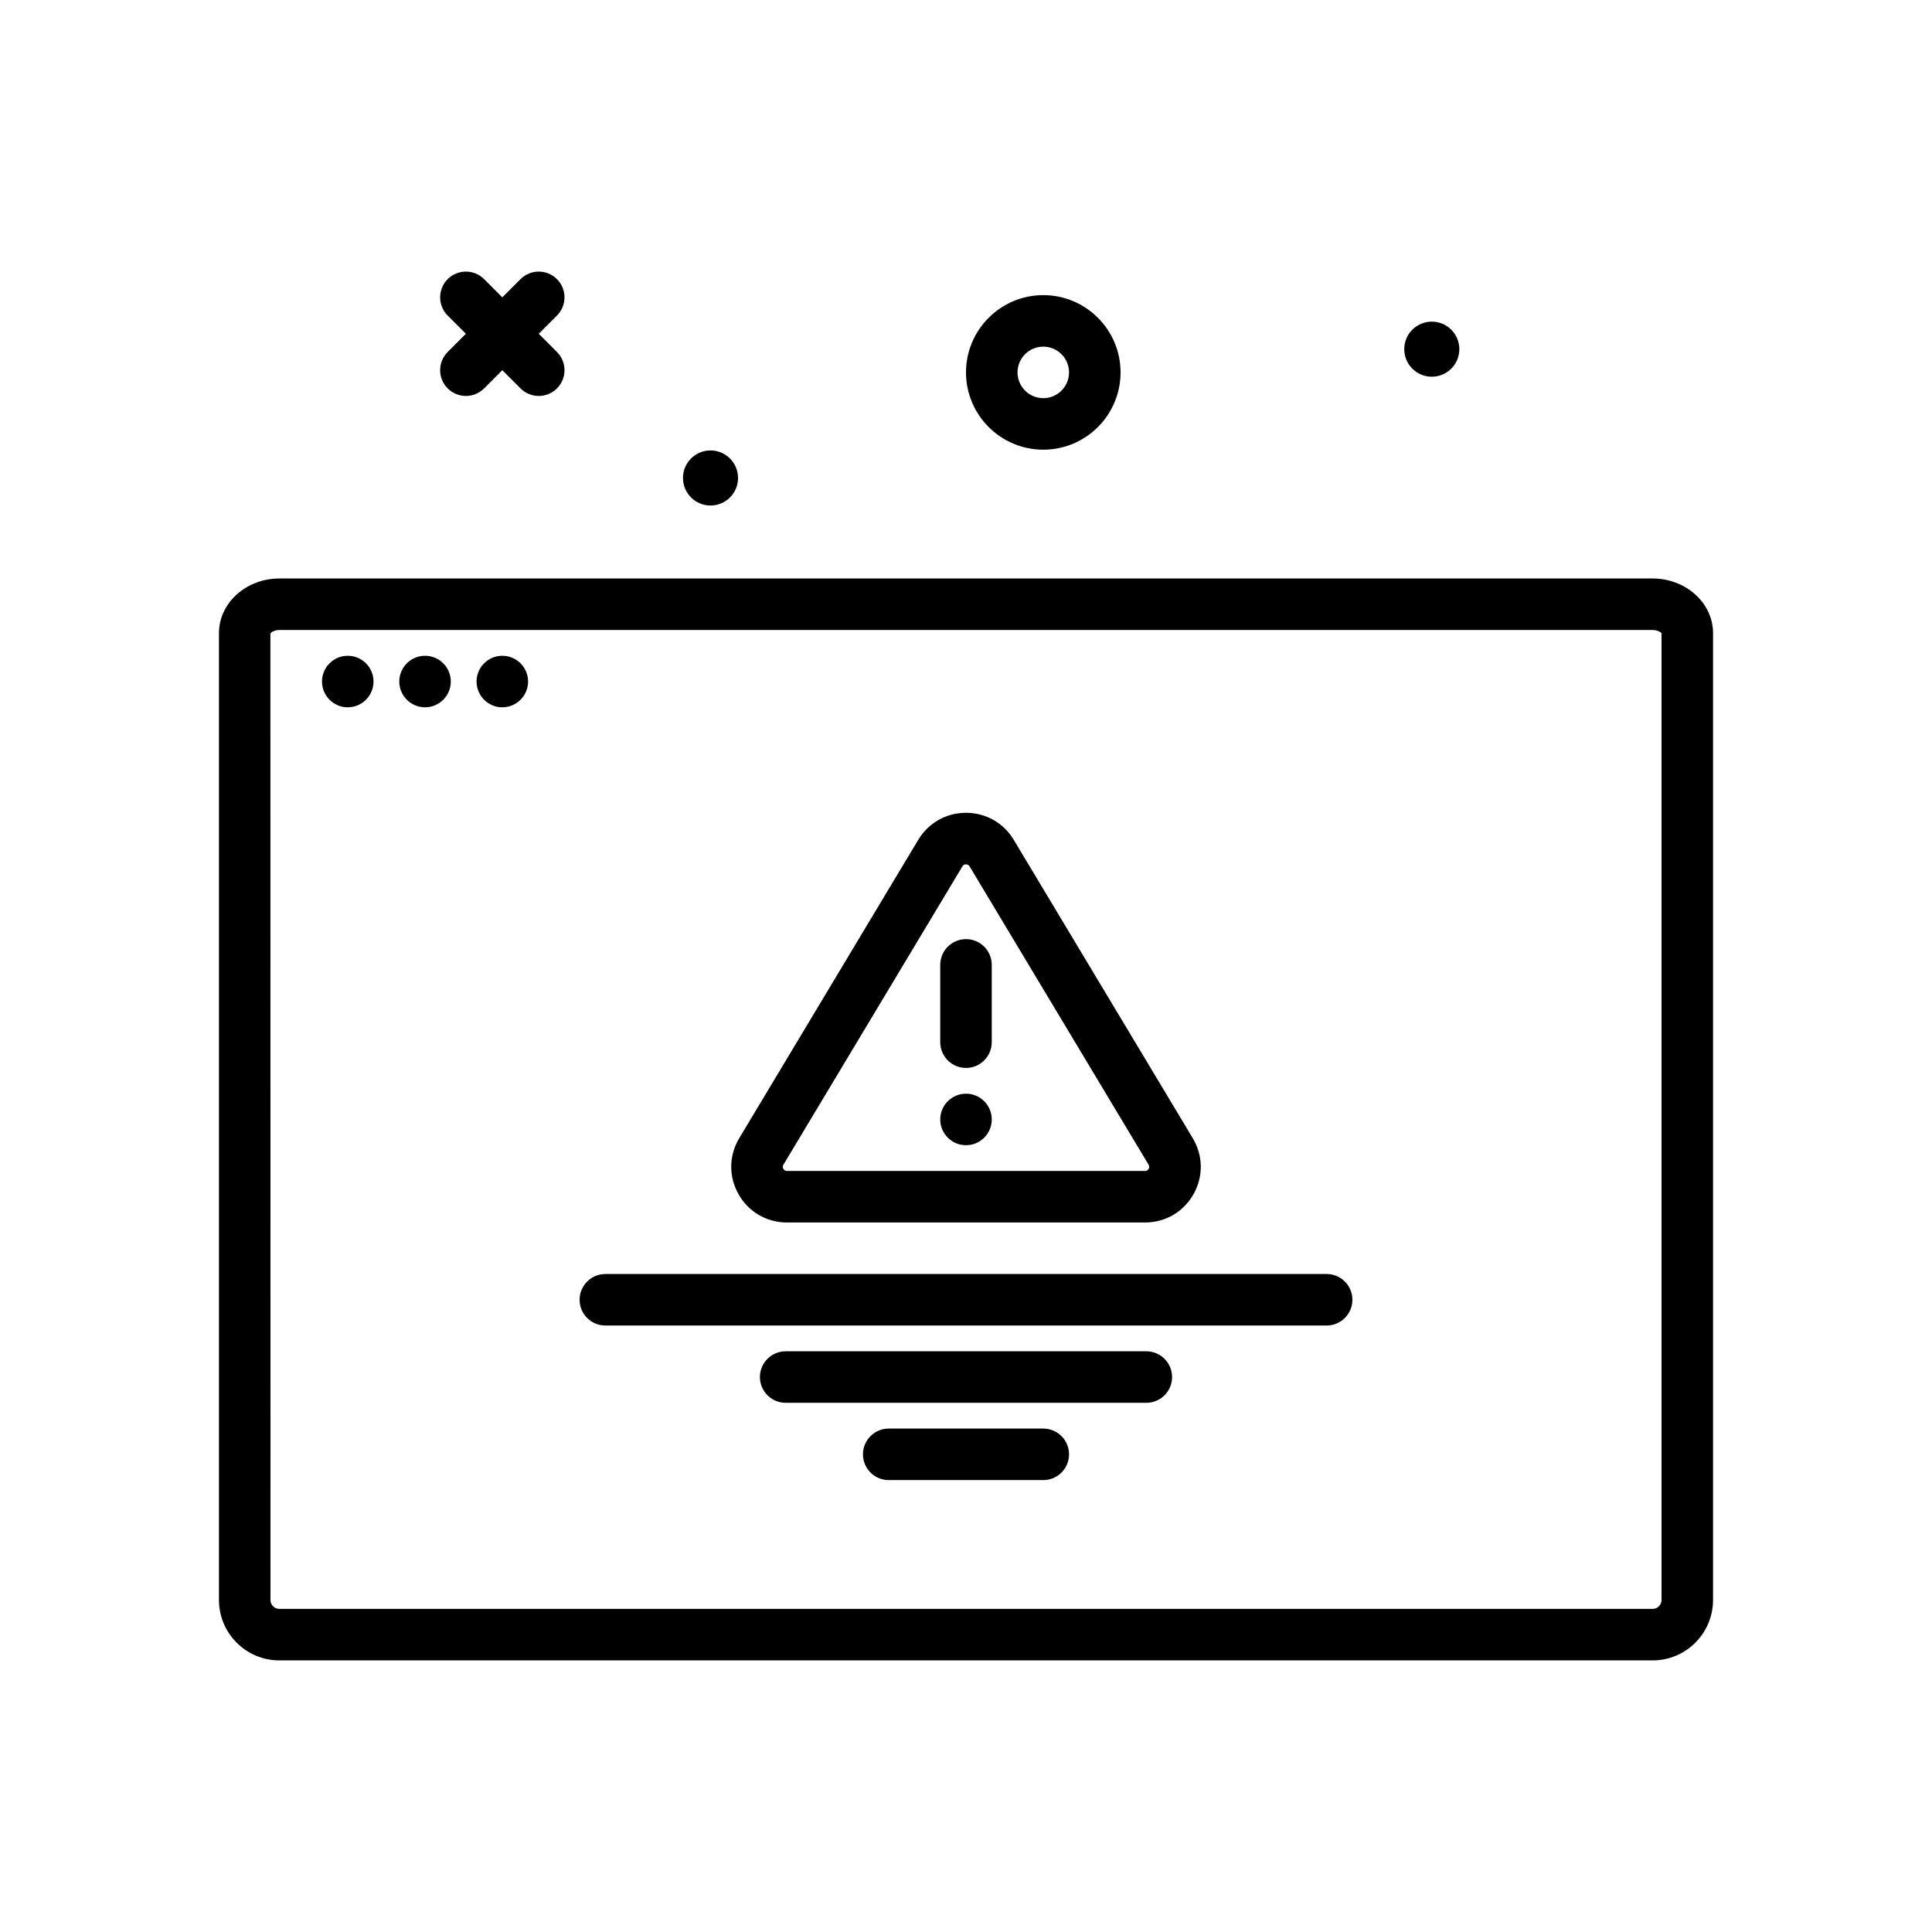 <svg id="warning" enable-background="new 0 0 300 300" height="512" viewBox="0 0 300 300" width="512" xmlns="http://www.w3.org/2000/svg"><g><path d="m222.328 58.496c2.362 0 4.277-1.915 4.277-4.276s-1.915-4.277-4.277-4.277-4.276 1.915-4.276 4.277 1.915 4.276 4.276 4.276z"/><path d="m256.617 89.828h-213.236c-5.172 0-9.381 3.807-9.381 8.484v150.135c0 5.172 4.209 9.381 9.381 9.381h213.236c5.172 0 9.383-4.209 9.383-9.381v-150.135c0-4.677-4.211-8.484-9.383-8.484zm1.383 158.619c0 .762-.621 1.381-1.383 1.381h-213.236c-.762 0-1.381-.619-1.381-1.381l-.012-150.066c.072-.164.572-.553 1.393-.553h213.236c.82 0 1.324.389 1.383.484z"/><circle cx="54" cy="105.828" r="4"/><circle cx="66" cy="105.828" r="4"/><circle cx="78" cy="105.828" r="4"/><path d="m69.516 60.312c.781.781 1.805 1.172 2.828 1.172s2.047-.391 2.828-1.172l2.828-2.828 2.828 2.828c.781.781 1.805 1.172 2.828 1.172s2.047-.391 2.828-1.172c1.562-1.562 1.562-4.094 0-5.656l-2.828-2.828 2.828-2.828c1.562-1.562 1.562-4.094 0-5.656s-4.094-1.562-5.656 0l-2.828 2.828-2.828-2.828c-1.562-1.562-4.094-1.562-5.656 0s-1.562 4.094 0 5.656l2.828 2.828-2.828 2.828c-1.563 1.563-1.563 4.094 0 5.656z"/><path d="m162 69.828c6.617 0 12-5.383 12-12s-5.383-12-12-12-12 5.383-12 12 5.383 12 12 12zm0-16c2.207 0 4 1.795 4 4s-1.793 4-4 4-4-1.795-4-4 1.793-4 4-4z"/><path d="m110.328 78.496c2.362 0 4.277-1.915 4.277-4.276s-1.915-4.277-4.277-4.277-4.276 1.915-4.276 4.277 1.915 4.276 4.276 4.276z"/><path d="m122.203 189.828h55.594c3.156 0 5.965-1.639 7.523-4.385 1.555-2.744 1.516-5.998-.109-8.707l-27.797-46.328c-1.578-2.629-4.348-4.197-7.414-4.197s-5.836 1.568-7.414 4.197l-27.795 46.328c-1.623 2.707-1.664 5.961-.109 8.707s4.365 4.385 7.521 4.385zm-.553-8.974 27.795-46.328c.25-.418.859-.418 1.109 0l27.797 46.326c.047.08.191.322.008.648-.188.328-.469.328-.562.328h-55.594c-.094 0-.375 0-.561-.326-.185-.328-.038-.57.008-.648z"/><path d="m150 165.828c2.211 0 4-1.791 4-4v-12c0-2.209-1.789-4-4-4s-4 1.791-4 4v12c0 2.209 1.789 4 4 4z"/><circle cx="150" cy="173.828" r="4"/><path d="m206 197.828h-112c-2.209 0-4 1.791-4 4s1.791 4 4 4h112c2.211 0 4-1.791 4-4s-1.789-4-4-4z"/><path d="m178 209.828h-56c-2.209 0-4 1.791-4 4s1.791 4 4 4h56c2.211 0 4-1.791 4-4s-1.789-4-4-4z"/><path d="m162 221.828h-24c-2.209 0-4 1.791-4 4s1.791 4 4 4h24c2.211 0 4-1.791 4-4s-1.789-4-4-4z"/></g></svg>